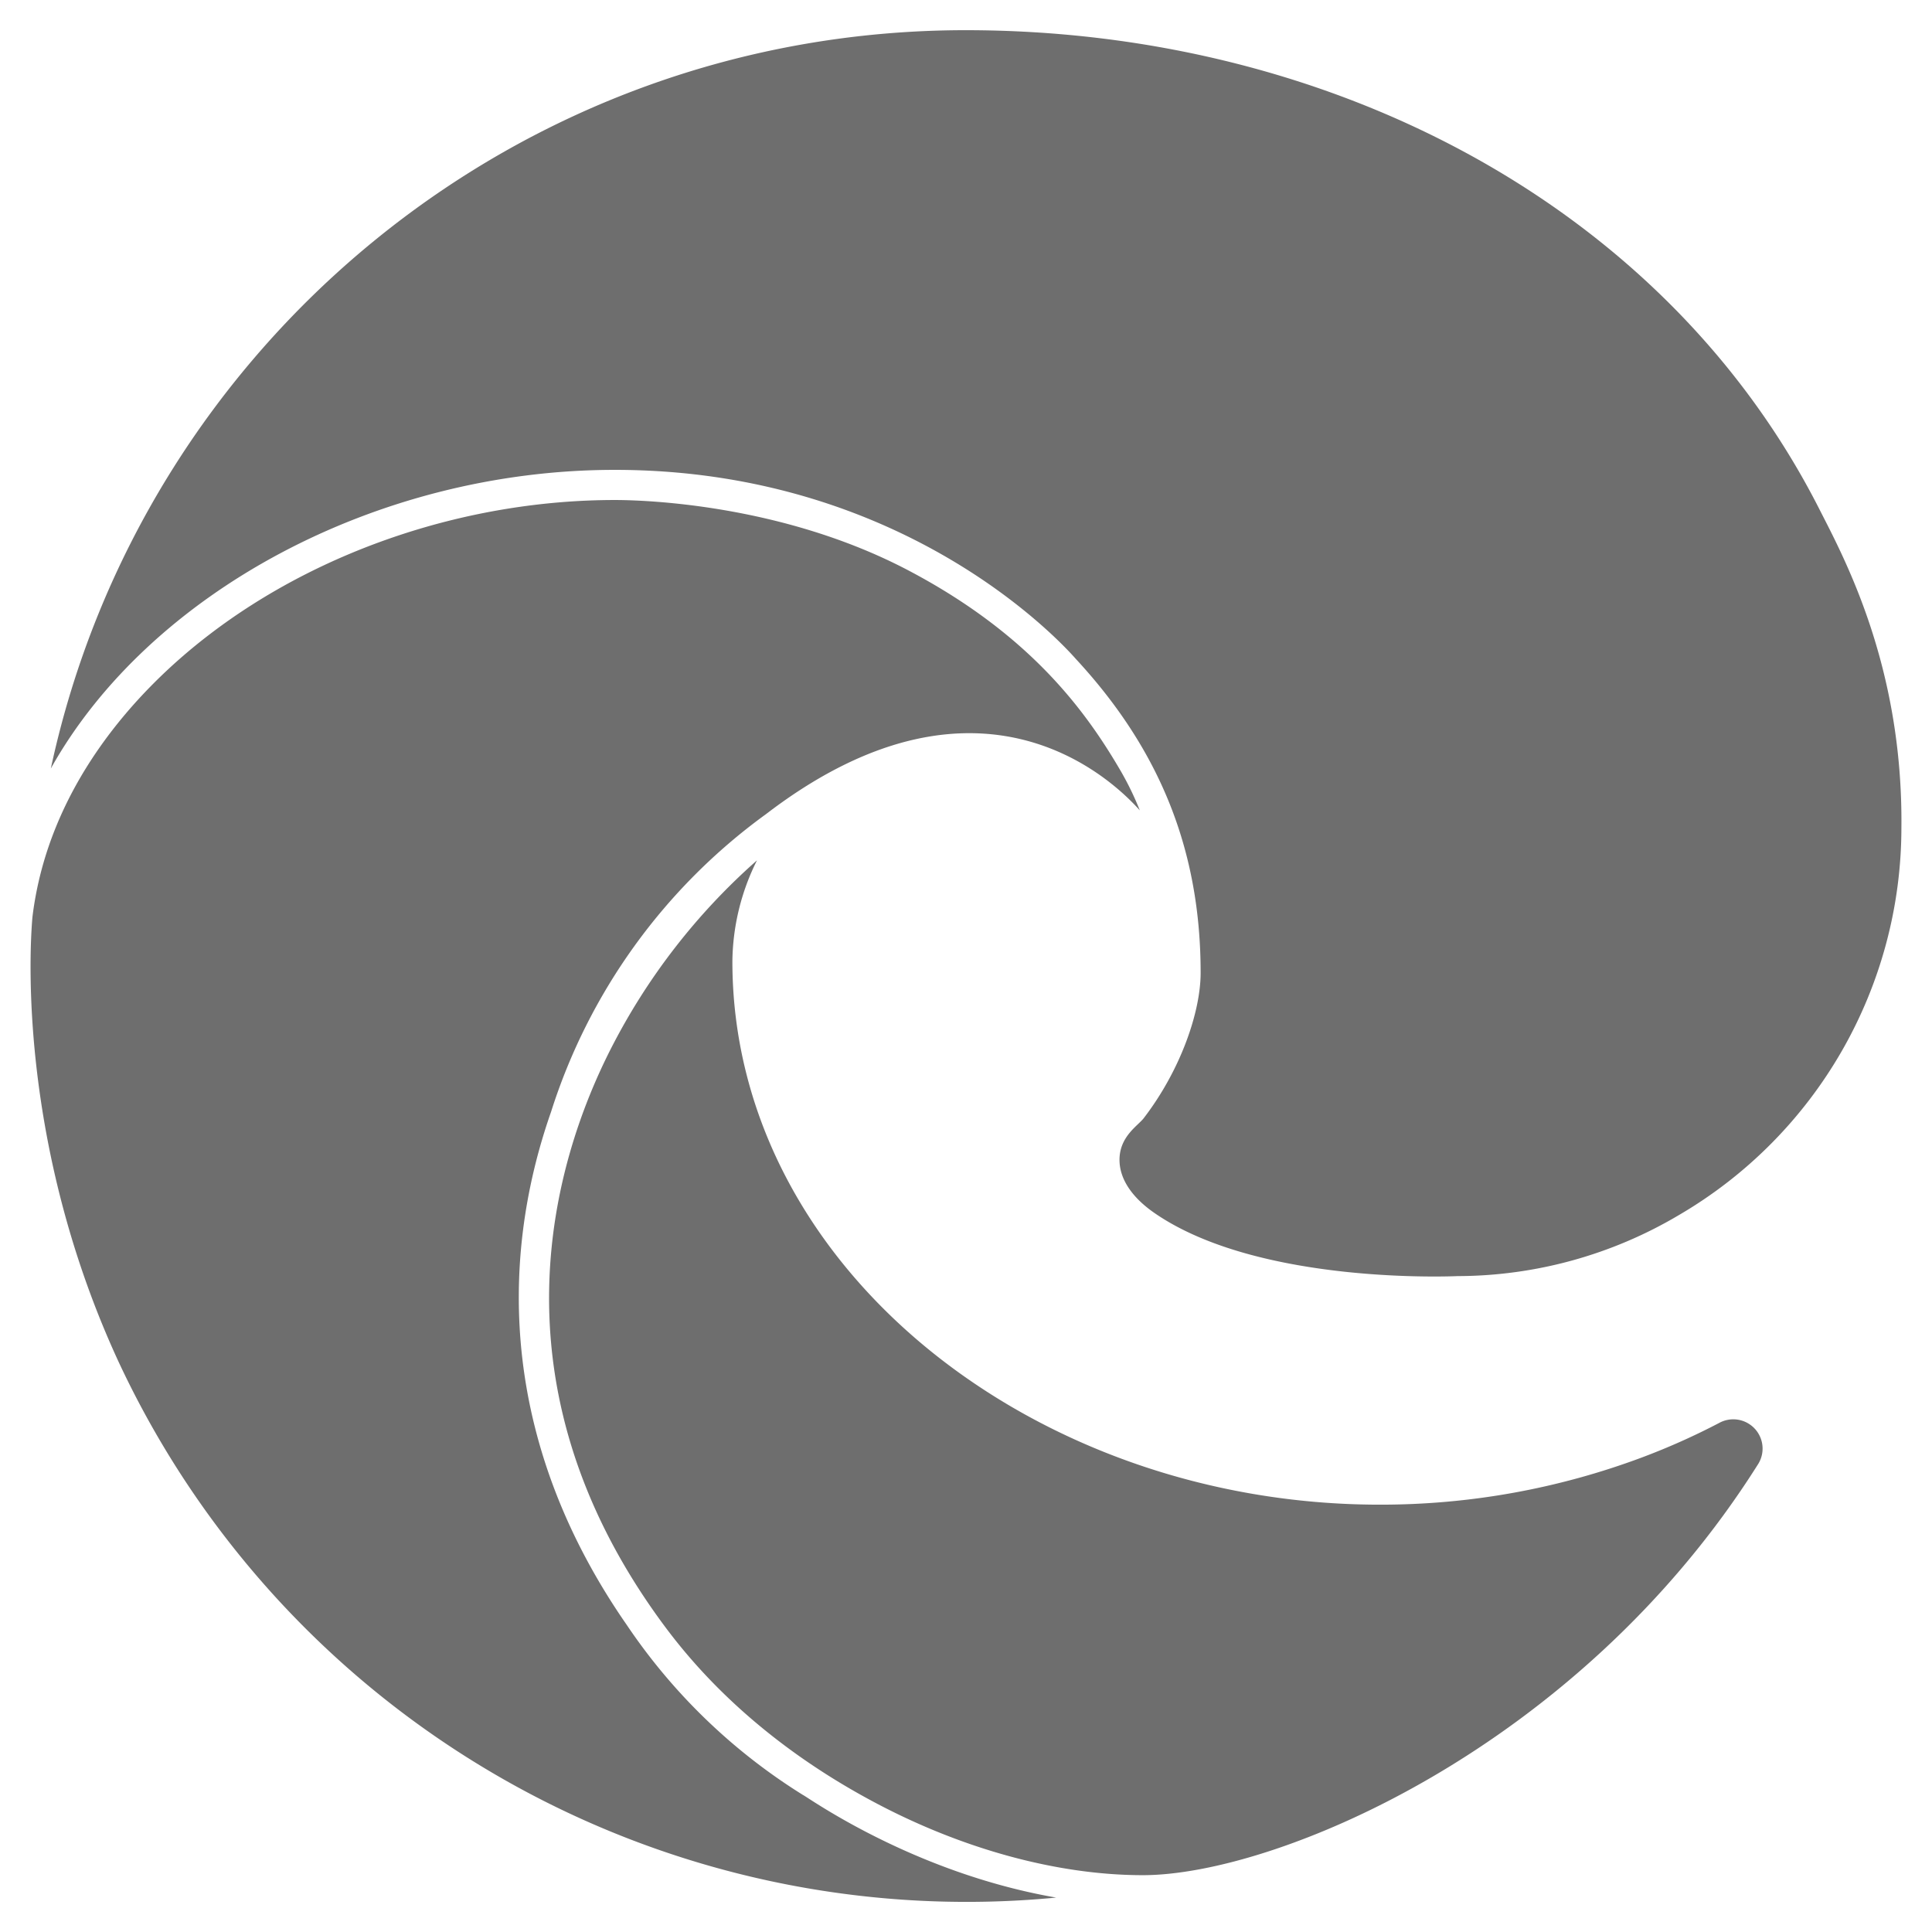 <?xml version="1.0" standalone="no"?><!DOCTYPE svg PUBLIC "-//W3C//DTD SVG 1.1//EN" "http://www.w3.org/Graphics/SVG/1.1/DTD/svg11.dtd"><svg t="1699255946134" class="icon" viewBox="0 0 1024 1024" version="1.1" xmlns="http://www.w3.org/2000/svg" p-id="34606" width="16" height="16" xmlns:xlink="http://www.w3.org/1999/xlink"><path d="M963.84 268.96C881.74 108.36 704.52 16 511.82 16 274.1 16 75.02 183.36 26.94 407.32c52-92.98 172.44-158.28 298.92-158.28 158.54 0 242.18 97.86 244.5 100.36 44 47.6 66 100.78 66 166.2 0 20.8-10.62 51.64-30.22 77.14-3.14 4-12.78 9.68-12.78 22 0 10.12 6.58 19.84 18.28 28 55.72 38.74 160.74 33.62 161.02 33.62A230.78 230.78 0 0 0 889.88 644a237.84 237.84 0 0 0 117.9-204.88c1-86.86-31-144.6-43.94-170.16zM425.54 951.34a309.76 309.76 0 0 1-93.28-90c-65.88-94.84-68.48-191.2-40.2-272A311 311 0 0 1 406 431.5c118-90.4 189.68-11.3 198.12-2a160 160 0 0 0-9.78-20.28c-18.48-31.86-48-72.82-113.12-107.02-67.44-35.38-141.18-37.18-155.28-37.18-77.42 0-155.8 26-215.06 71.38C71.36 366.6 25.54 417.44 17.2 486c-2.16 24.62-5.5 125.6 46 236.54a496 496 0 0 0 496.6 283.22c-76.24-13.24-131.7-53.28-134.26-54.42z m501.44-196.66a15.52 15.52 0 0 0-15.84-0.46 363.32 363.32 0 0 1-40.82 18.24 395.08 395.08 0 0 1-139.1 25.04c-183.34 0-343.04-126.12-343.04-288a122.24 122.24 0 0 1 13.04-53.5 337.44 337.44 0 0 0-77.52 100c-29.84 58.74-66 176.26 26.66 303.32 13.02 17.82 46 60 112 95.34 47.14 25.3 98 39.22 143.4 39.22 70.28 0 230.86-66.88 326-217.74a15.5 15.5 0 0 0-4.78-21.46z" p-id="34607" fill="#6E6E6E"></path></svg>